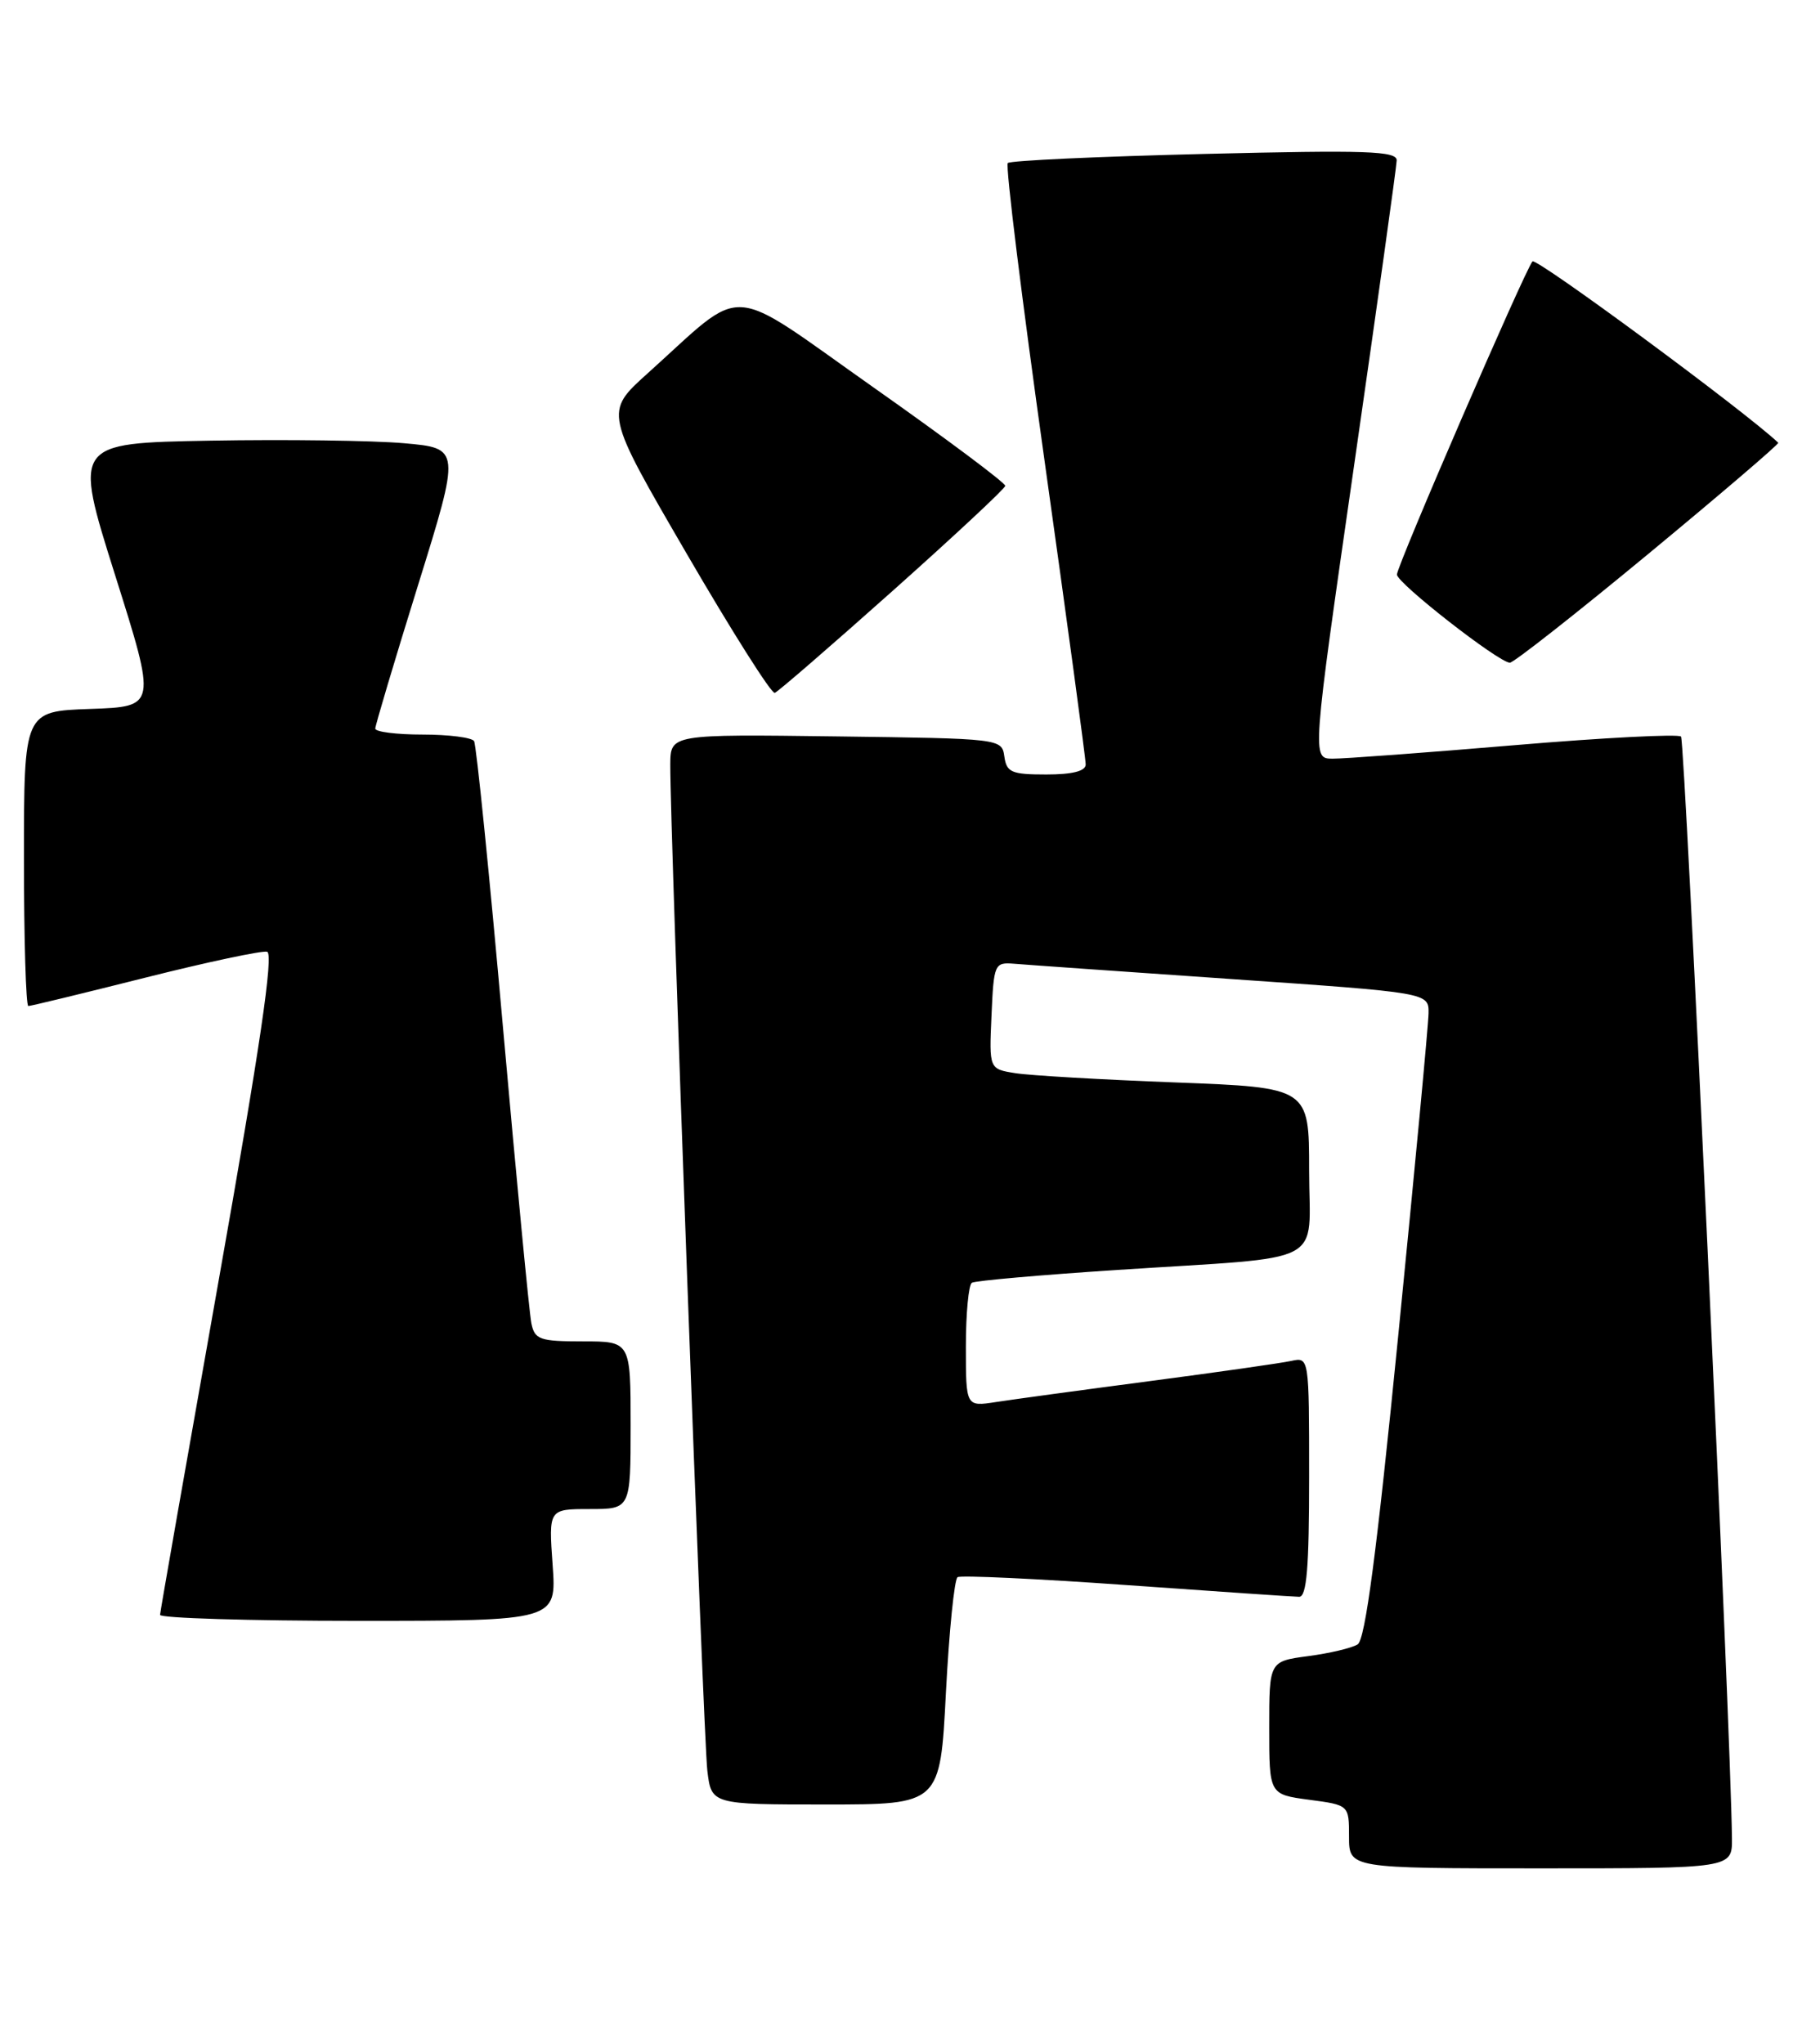 <?xml version="1.0" encoding="UTF-8" standalone="no"?>
<!DOCTYPE svg PUBLIC "-//W3C//DTD SVG 1.1//EN" "http://www.w3.org/Graphics/SVG/1.1/DTD/svg11.dtd" >
<svg xmlns="http://www.w3.org/2000/svg" xmlns:xlink="http://www.w3.org/1999/xlink" version="1.1" viewBox="0 0 228 256">
 <g >
 <path fill="currentColor"
d=" M 216.97 230.25 C 216.85 217.20 211.09 92.76 210.59 92.25 C 210.24 91.91 200.86 92.39 189.73 93.33 C 178.60 94.27 168.34 95.03 166.93 95.02 C 164.35 95.00 164.35 95.00 169.64 58.25 C 172.55 38.04 174.95 20.87 174.97 20.09 C 174.99 18.91 171.22 18.78 150.90 19.28 C 137.65 19.60 126.55 20.11 126.25 20.42 C 125.94 20.73 128.02 37.52 130.86 57.74 C 133.70 77.96 136.02 95.06 136.01 95.75 C 136.00 96.58 134.34 97.00 131.07 97.00 C 126.72 97.00 126.10 96.74 125.82 94.75 C 125.50 92.51 125.41 92.50 104.75 92.23 C 84.00 91.96 84.00 91.96 83.97 95.73 C 83.92 103.53 88.12 217.68 88.61 221.75 C 89.12 226.00 89.12 226.00 103.45 226.00 C 117.78 226.00 117.78 226.00 118.50 211.99 C 118.90 204.28 119.56 197.77 119.96 197.53 C 120.36 197.28 129.87 197.72 141.10 198.52 C 152.32 199.32 162.06 199.98 162.75 199.99 C 163.70 200.00 164.00 196.34 164.00 184.98 C 164.00 169.96 164.00 169.96 161.75 170.45 C 160.51 170.72 152.53 171.86 144.00 172.98 C 135.47 174.10 126.81 175.28 124.75 175.60 C 121.00 176.18 121.00 176.18 121.00 168.65 C 121.00 164.51 121.34 160.91 121.75 160.66 C 122.16 160.40 130.38 159.68 140.00 159.05 C 166.75 157.30 164.00 158.73 164.00 146.56 C 164.00 136.21 164.00 136.21 147.25 135.57 C 138.04 135.22 129.02 134.70 127.21 134.41 C 123.91 133.89 123.91 133.89 124.21 127.20 C 124.49 120.74 124.59 120.51 127.00 120.70 C 128.38 120.82 140.64 121.68 154.25 122.62 C 179.00 124.33 179.00 124.33 178.96 126.91 C 178.94 128.34 177.23 146.52 175.16 167.31 C 172.47 194.44 171.03 205.36 170.08 205.95 C 169.34 206.41 166.55 207.07 163.87 207.42 C 159.00 208.07 159.00 208.07 159.00 216.41 C 159.00 224.74 159.00 224.74 164.00 225.41 C 169.00 226.07 169.00 226.07 169.00 230.03 C 169.00 234.00 169.00 234.00 193.00 234.00 C 217.00 234.00 217.00 234.00 216.97 230.25 Z  M 69.23 196.00 C 68.73 189.00 68.73 189.00 73.87 189.00 C 79.00 189.00 79.00 189.00 79.00 178.50 C 79.00 168.00 79.00 168.00 73.02 168.00 C 67.62 168.00 66.99 167.78 66.57 165.75 C 66.31 164.51 64.71 147.78 63.00 128.57 C 61.30 109.36 59.67 93.28 59.39 92.82 C 59.11 92.37 56.21 92.00 52.94 92.00 C 49.67 92.00 47.00 91.66 47.01 91.25 C 47.02 90.84 49.42 82.77 52.36 73.32 C 57.70 56.14 57.70 56.14 50.60 55.51 C 46.69 55.17 35.78 55.02 26.35 55.19 C 9.21 55.50 9.21 55.50 14.41 72.00 C 19.62 88.50 19.62 88.50 11.31 88.79 C 3.00 89.08 3.00 89.08 3.00 107.54 C 3.00 117.69 3.25 126.00 3.55 126.00 C 3.85 126.00 10.44 124.40 18.19 122.45 C 25.93 120.50 32.81 119.04 33.46 119.20 C 34.31 119.42 32.57 131.22 27.37 160.50 C 23.37 183.05 20.07 201.84 20.05 202.25 C 20.02 202.66 31.19 203.00 44.87 203.00 C 69.73 203.00 69.73 203.00 69.23 196.00 Z  M 111.83 74.00 C 119.54 67.12 125.89 61.21 125.93 60.85 C 125.97 60.49 118.55 54.95 109.44 48.53 C 90.70 35.33 93.65 35.51 81.11 46.78 C 75.72 51.63 75.72 51.63 86.02 69.34 C 91.69 79.09 96.65 86.93 97.06 86.78 C 97.47 86.63 104.11 80.88 111.83 74.00 Z  M 206.52 69.35 C 215.60 61.84 222.91 55.59 222.77 55.45 C 218.62 51.52 192.43 32.20 191.98 32.74 C 191.00 33.91 175.00 70.86 175.00 71.96 C 175.00 73.03 187.78 83.00 189.15 83.00 C 189.62 83.00 197.44 76.86 206.52 69.35 Z "/>
</g>
</svg>